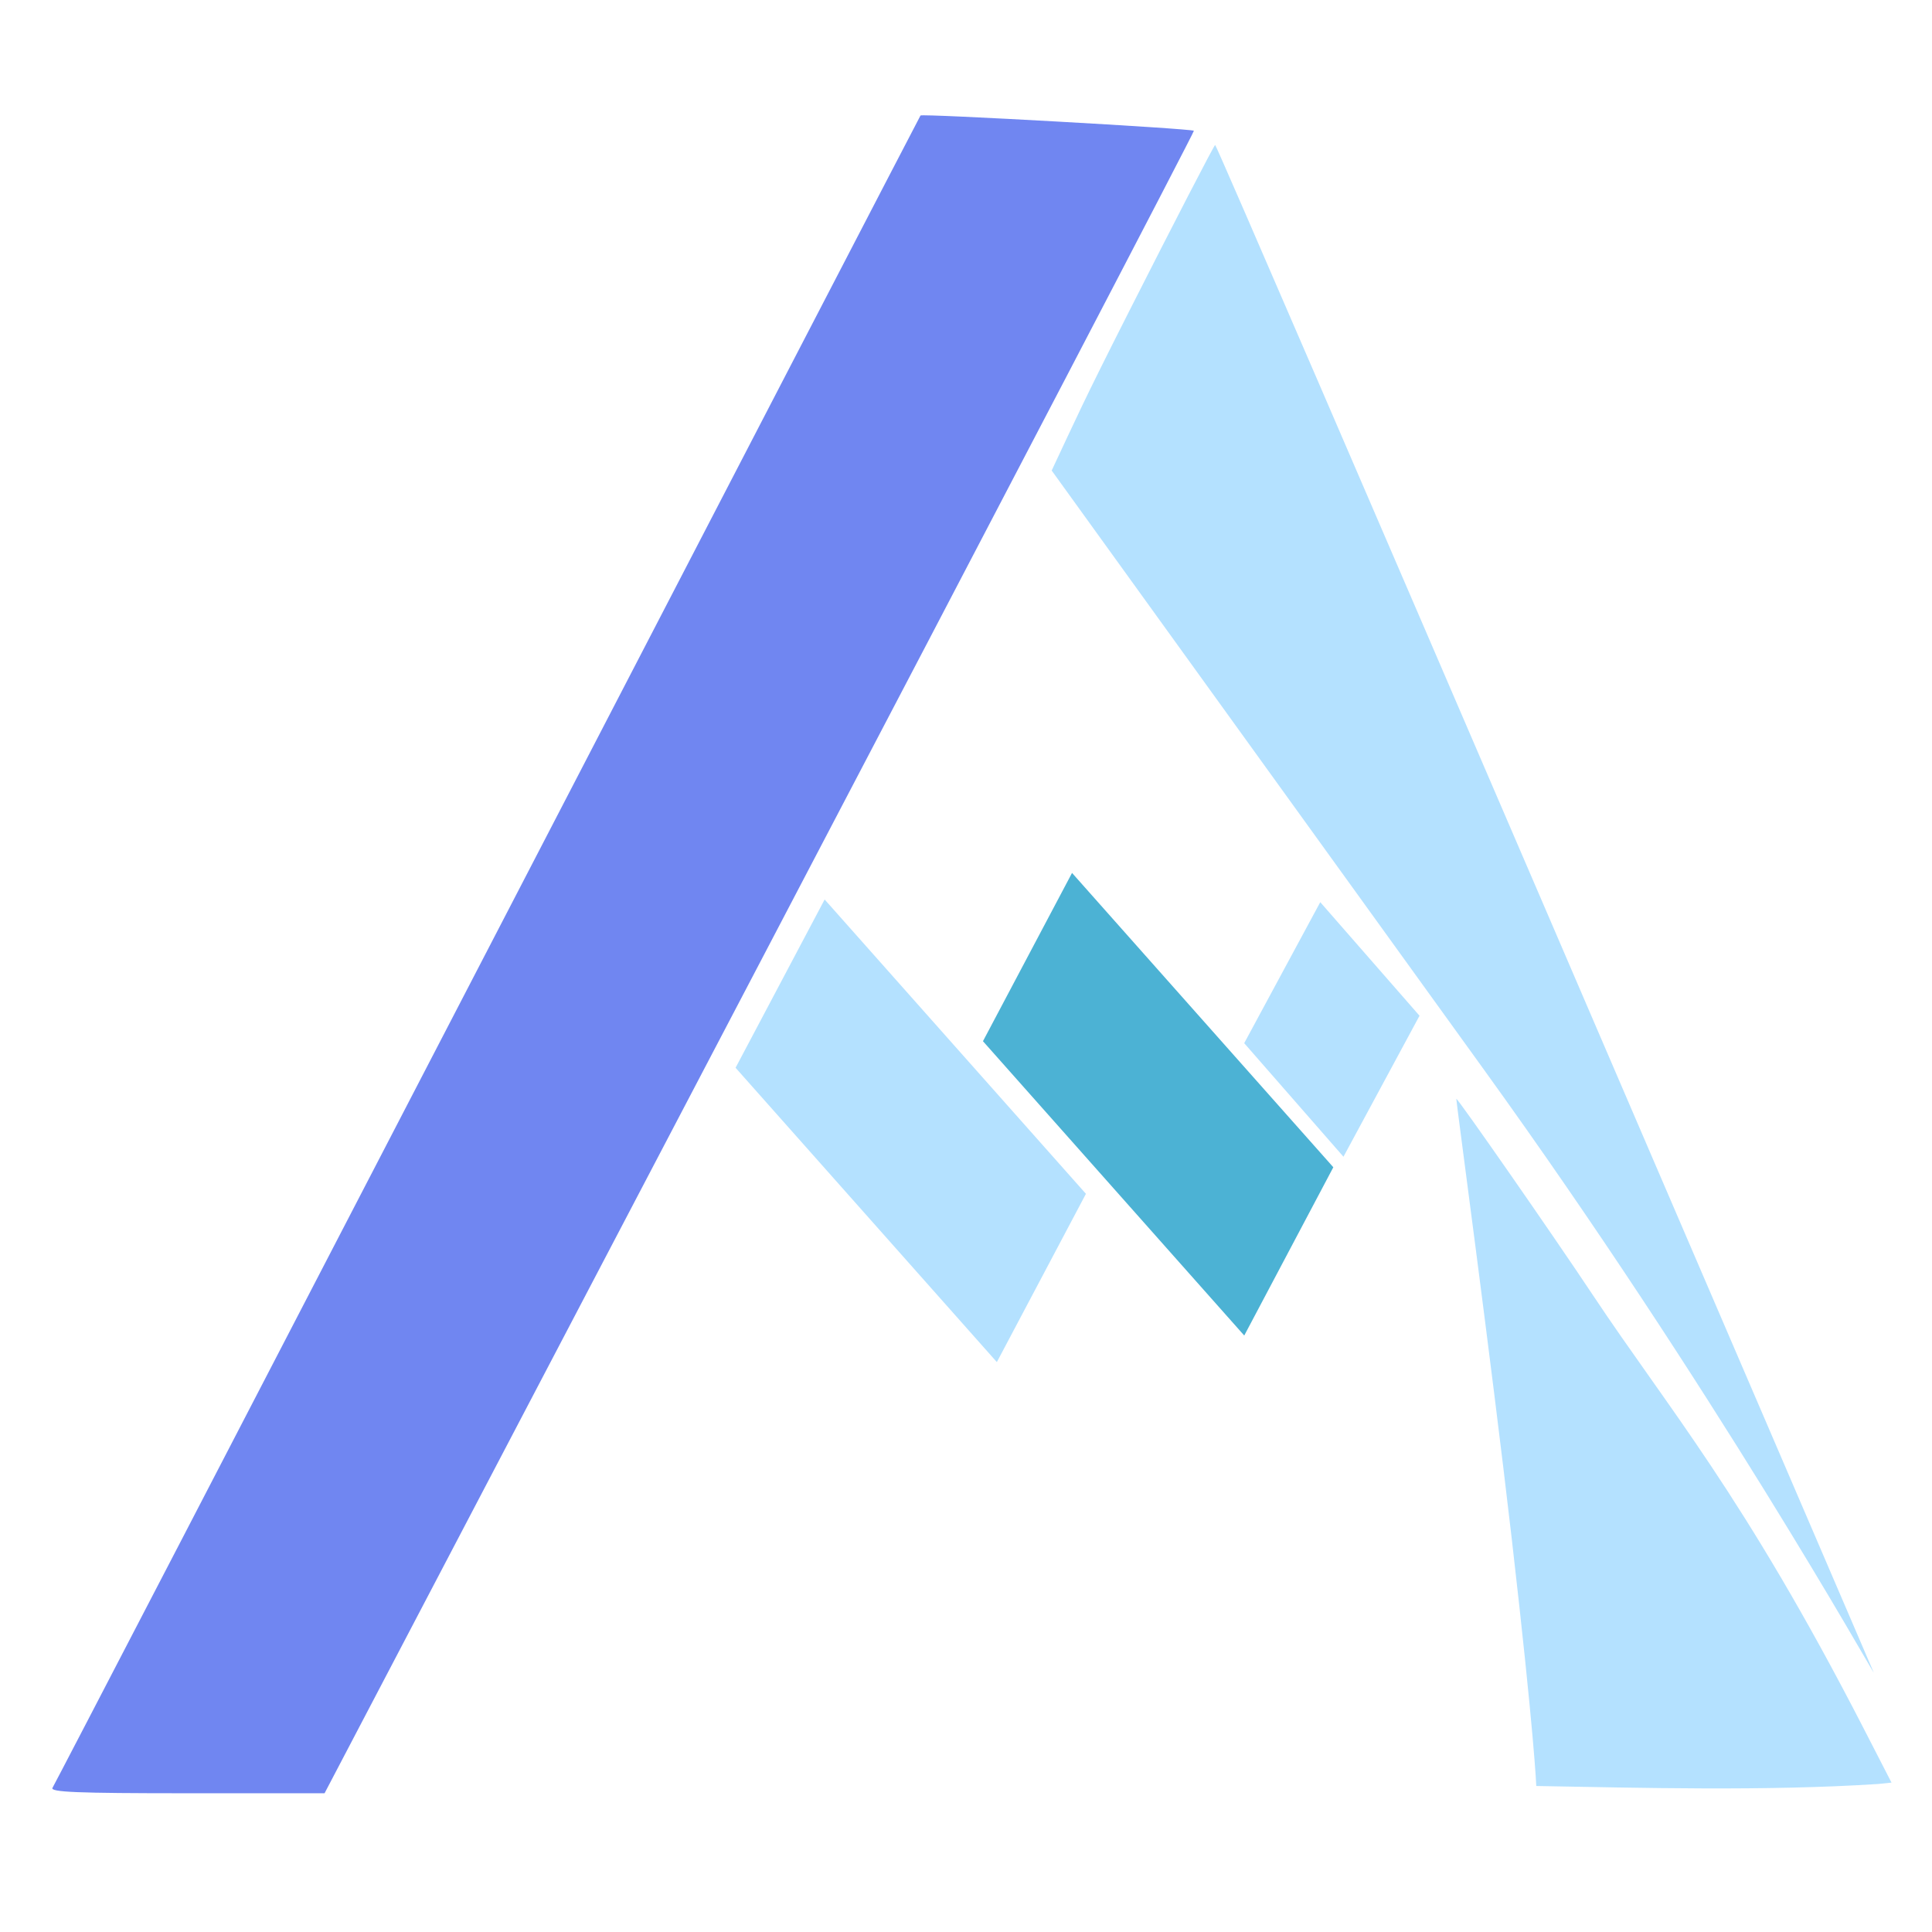 <?xml version="1.0" encoding="UTF-8" standalone="no"?>
<!-- Created with Inkscape (http://www.inkscape.org/) -->

<svg
   xmlns:osb="http://www.openswatchbook.org/uri/2009/osb"
   xmlns:dc="http://purl.org/dc/elements/1.1/"
   xmlns:cc="http://creativecommons.org/ns#"
   xmlns:rdf="http://www.w3.org/1999/02/22-rdf-syntax-ns#"
   xmlns:svg="http://www.w3.org/2000/svg"
   xmlns="http://www.w3.org/2000/svg"
   xmlns:xlink="http://www.w3.org/1999/xlink"
   xmlns:sodipodi="http://sodipodi.sourceforge.net/DTD/sodipodi-0.dtd"
   xmlns:inkscape="http://www.inkscape.org/namespaces/inkscape"
   width="85.333"
   height="85.333"
   viewBox="0 0 21.167 21.167"
   version="1.1"
   id="svg8"
   inkscape:version="0.92.1 r15371"
   sodipodi:docname="aosweb_maquette80x80.svg"
   inkscape:export-filename="C:\Users\Alain\Google Drive\PRO\AOSWEB\LOGO\AOSWEB\apple-icon.png"
   inkscape:export-xdpi="216"
   inkscape:export-ydpi="216">
  <defs
     id="defs2">
    <linearGradient
       id="linearGradient5622"
       osb:paint="solid">
      <stop
         style="stop-color:#cb4600;stop-opacity:1;"
         offset="0"
         id="stop5624" />
    </linearGradient>
    <inkscape:path-effect
       effect="bspline"
       id="path-effect4734"
       is_visible="true"
       weight="33.333"
       steps="2"
       helper_size="0"
       apply_no_weight="true"
       apply_with_weight="true"
       only_selected="false" />
    <inkscape:path-effect
       effect="bspline"
       id="path-effect4730"
       is_visible="true"
       weight="33.333"
       steps="2"
       helper_size="0"
       apply_no_weight="true"
       apply_with_weight="true"
       only_selected="false" />
    <inkscape:path-effect
       effect="bspline"
       id="path-effect4726"
       is_visible="true"
       weight="33.333"
       steps="2"
       helper_size="0"
       apply_no_weight="true"
       apply_with_weight="true"
       only_selected="false" />
    <inkscape:path-effect
       effect="bspline"
       id="path-effect4666"
       is_visible="true"
       weight="33.333"
       steps="2"
       helper_size="0"
       apply_no_weight="true"
       apply_with_weight="true"
       only_selected="false" />
    <inkscape:path-effect
       effect="bspline"
       id="path-effect4662"
       is_visible="true"
       weight="33.333"
       steps="2"
       helper_size="0"
       apply_no_weight="true"
       apply_with_weight="true"
       only_selected="false" />
    <inkscape:path-effect
       effect="bspline"
       id="path-effect4658"
       is_visible="true"
       weight="33.333"
       steps="2"
       helper_size="0"
       apply_no_weight="true"
       apply_with_weight="true"
       only_selected="false" />
    <inkscape:path-effect
       effect="bspline"
       id="path-effect4654"
       is_visible="true"
       weight="33.333"
       steps="2"
       helper_size="0"
       apply_no_weight="true"
       apply_with_weight="true"
       only_selected="false" />
    <inkscape:path-effect
       effect="bspline"
       id="path-effect4650"
       is_visible="true"
       weight="33.333"
       steps="2"
       helper_size="0"
       apply_no_weight="true"
       apply_with_weight="true"
       only_selected="false" />
    <inkscape:path-effect
       effect="bspline"
       id="path-effect4646"
       is_visible="true"
       weight="33.333"
       steps="2"
       helper_size="0"
       apply_no_weight="true"
       apply_with_weight="true"
       only_selected="false" />
    <inkscape:path-effect
       effect="bspline"
       id="path-effect4642"
       is_visible="true"
       weight="33.333"
       steps="2"
       helper_size="0"
       apply_no_weight="true"
       apply_with_weight="true"
       only_selected="false" />
    <inkscape:path-effect
       effect="bspline"
       id="path-effect4638"
       is_visible="true"
       weight="33.333"
       steps="2"
       helper_size="0"
       apply_no_weight="true"
       apply_with_weight="true"
       only_selected="false" />
    <inkscape:path-effect
       effect="bspline"
       id="path-effect4598"
       is_visible="true"
       weight="33.333"
       steps="2"
       helper_size="0"
       apply_no_weight="true"
       apply_with_weight="true"
       only_selected="false" />
    <inkscape:path-effect
       effect="bspline"
       id="path-effect4594"
       is_visible="true"
       weight="33.333"
       steps="2"
       helper_size="0"
       apply_no_weight="true"
       apply_with_weight="true"
       only_selected="false" />
    <inkscape:path-effect
       effect="bspline"
       id="path-effect4590"
       is_visible="true"
       weight="33.333"
       steps="2"
       helper_size="0"
       apply_no_weight="true"
       apply_with_weight="true"
       only_selected="false" />
    <inkscape:path-effect
       effect="bspline"
       id="path-effect4586"
       is_visible="true"
       weight="33.333"
       steps="2"
       helper_size="0"
       apply_no_weight="true"
       apply_with_weight="true"
       only_selected="false" />
    <inkscape:path-effect
       effect="bspline"
       id="path-effect4572"
       is_visible="true"
       weight="33.333"
       steps="2"
       helper_size="0"
       apply_no_weight="true"
       apply_with_weight="true"
       only_selected="false" />
    <inkscape:path-effect
       effect="bspline"
       id="path-effect4568"
       is_visible="true"
       weight="33.333"
       steps="2"
       helper_size="0"
       apply_no_weight="true"
       apply_with_weight="true"
       only_selected="false" />
    <inkscape:path-effect
       effect="bspline"
       id="path-effect4564"
       is_visible="true"
       weight="33.333"
       steps="2"
       helper_size="0"
       apply_no_weight="true"
       apply_with_weight="true"
       only_selected="false" />
    <inkscape:path-effect
       effect="bspline"
       id="path-effect4560"
       is_visible="true"
       weight="33.333"
       steps="2"
       helper_size="0"
       apply_no_weight="true"
       apply_with_weight="true"
       only_selected="false" />
    <clipPath
       clipPathUnits="userSpaceOnUse"
       id="clipPath4528">
      <use
         x="0"
         y="0"
         xlink:href="#g4524"
         id="use4530"
         width="100%"
         height="100%" />
    </clipPath>
  </defs>
  <sodipodi:namedview
     id="base"
     pagecolor="#ffffff"
     bordercolor="#666666"
     borderopacity="1.0"
     inkscape:pageopacity="0.0"
     inkscape:pageshadow="2"
     inkscape:zoom="7.919596"
     inkscape:cx="12.393135"
     inkscape:cy="34.434061"
     inkscape:document-units="mm"
     inkscape:current-layer="g4744"
     showgrid="false"
     inkscape:window-width="1920"
     inkscape:window-height="1017"
     inkscape:window-x="-8"
     inkscape:window-y="101"
     inkscape:window-maximized="1"
     units="px"
     inkscape:pagecheckerboard="true" />
  <g
     inkscape:label="Calque 1"
     inkscape:groupmode="layer"
     id="layer1"
     transform="translate(0,-275.833)">
    <path
       style="fill:#000000;stroke-width:0.126"
       d=""
       id="path4706"
       inkscape:connector-curvature="0"
       transform="scale(0.265)" />
    <g
       id="g4526"
       clip-path="url(#clipPath4528)"
       transform="matrix(0.208,0,0,0.254,-8.646,258.339)">
      <g
         inkscape:label="Clip"
         id="g4524">
        <g
           id="g4744">
          <rect
             id="rect10-7-1"
             width="7.284"
             height="7.162"
             x="-10.009"
             y="154.258"
             style="fill:#b4e1ff;fill-opacity:1;stroke-width:0.062"
             ry="0"
             transform="matrix(0.55,-0.835,0.73,0.684,0,0)" />
          <rect
             id="rect10-7-1-7"
             width="8.641"
             height="18.725"
             x="-20.644"
             y="142.248"
             style="fill:#4cb2d4;fill-opacity:1;stroke-width:0.062"
             ry="0"
             transform="matrix(0.543,-0.84,0.735,0.678,0,0)" />
          <rect
             id="rect10-7-1-7-0"
             width="8.641"
             height="18.725"
             x="-30.463"
             y="131.773"
             style="fill:#b4e1ff;fill-opacity:1;stroke-width:0.062"
             ry="0"
             transform="matrix(0.543,-0.84,0.735,0.678,0,0)" />
          <path
             style="fill:#7086f1;fill-opacity:1;stroke-width:0.189"
             d="m 44.333,145.989 c 0.102,-0.13 10.416,-16.395 22.919,-36.144 12.503,-19.749 22.763,-35.944 22.801,-35.989 0.075,-0.088 14.291,0.563 14.4,0.659 0.037,0.032 -10.251,16.18 -22.862,35.884 l -22.928,35.825 h -7.258 c -5.78,0 -7.22,-0.048 -7.071,-0.236 z"
             id="path4700"
             inkscape:connector-curvature="0" />
          <path
             style="fill:#b4e1ff;fill-opacity:1;stroke-width:0.189"
             d="M 119.735,115.017 96.963,89.17 c 1.339,-2.334 1.555,-2.789 4.113,-6.924 2.3,-3.718 4.442,-7.116 4.498,-7.119 0.115,-0.006 34.693,65.899 34.693,65.899 -0.028,0.028 -8.44,-12.284 -20.532,-26.009 z"
             id="path4702"
             inkscape:connector-curvature="0"
             sodipodi:nodetypes="scscss" />
          <path
             style="fill:#b4e1ff;fill-opacity:1;stroke:#000700;stroke-width:0.034;stroke-miterlimit:4;stroke-dasharray:none;stroke-opacity:0"
             d="m 122.488,145.911 c 0,0 -0.096,-2.159 -1.292,-10.663 -1.092,-7.766 -2.945,-18.956 -2.921,-18.979 0.053,-0.053 5.112,5.901 7.197,8.471 3.943,4.858 7.912,8.577 14.269,18.703 l 1.458,2.322 -0.7,0.059 c -5.95,0.316 -12.601,0.164 -18.011,0.087 z"
             id="path4736"
             inkscape:connector-curvature="0"
             sodipodi:nodetypes="cssssccc" />
        </g>
      </g>
    </g>
  </g>
</svg>
